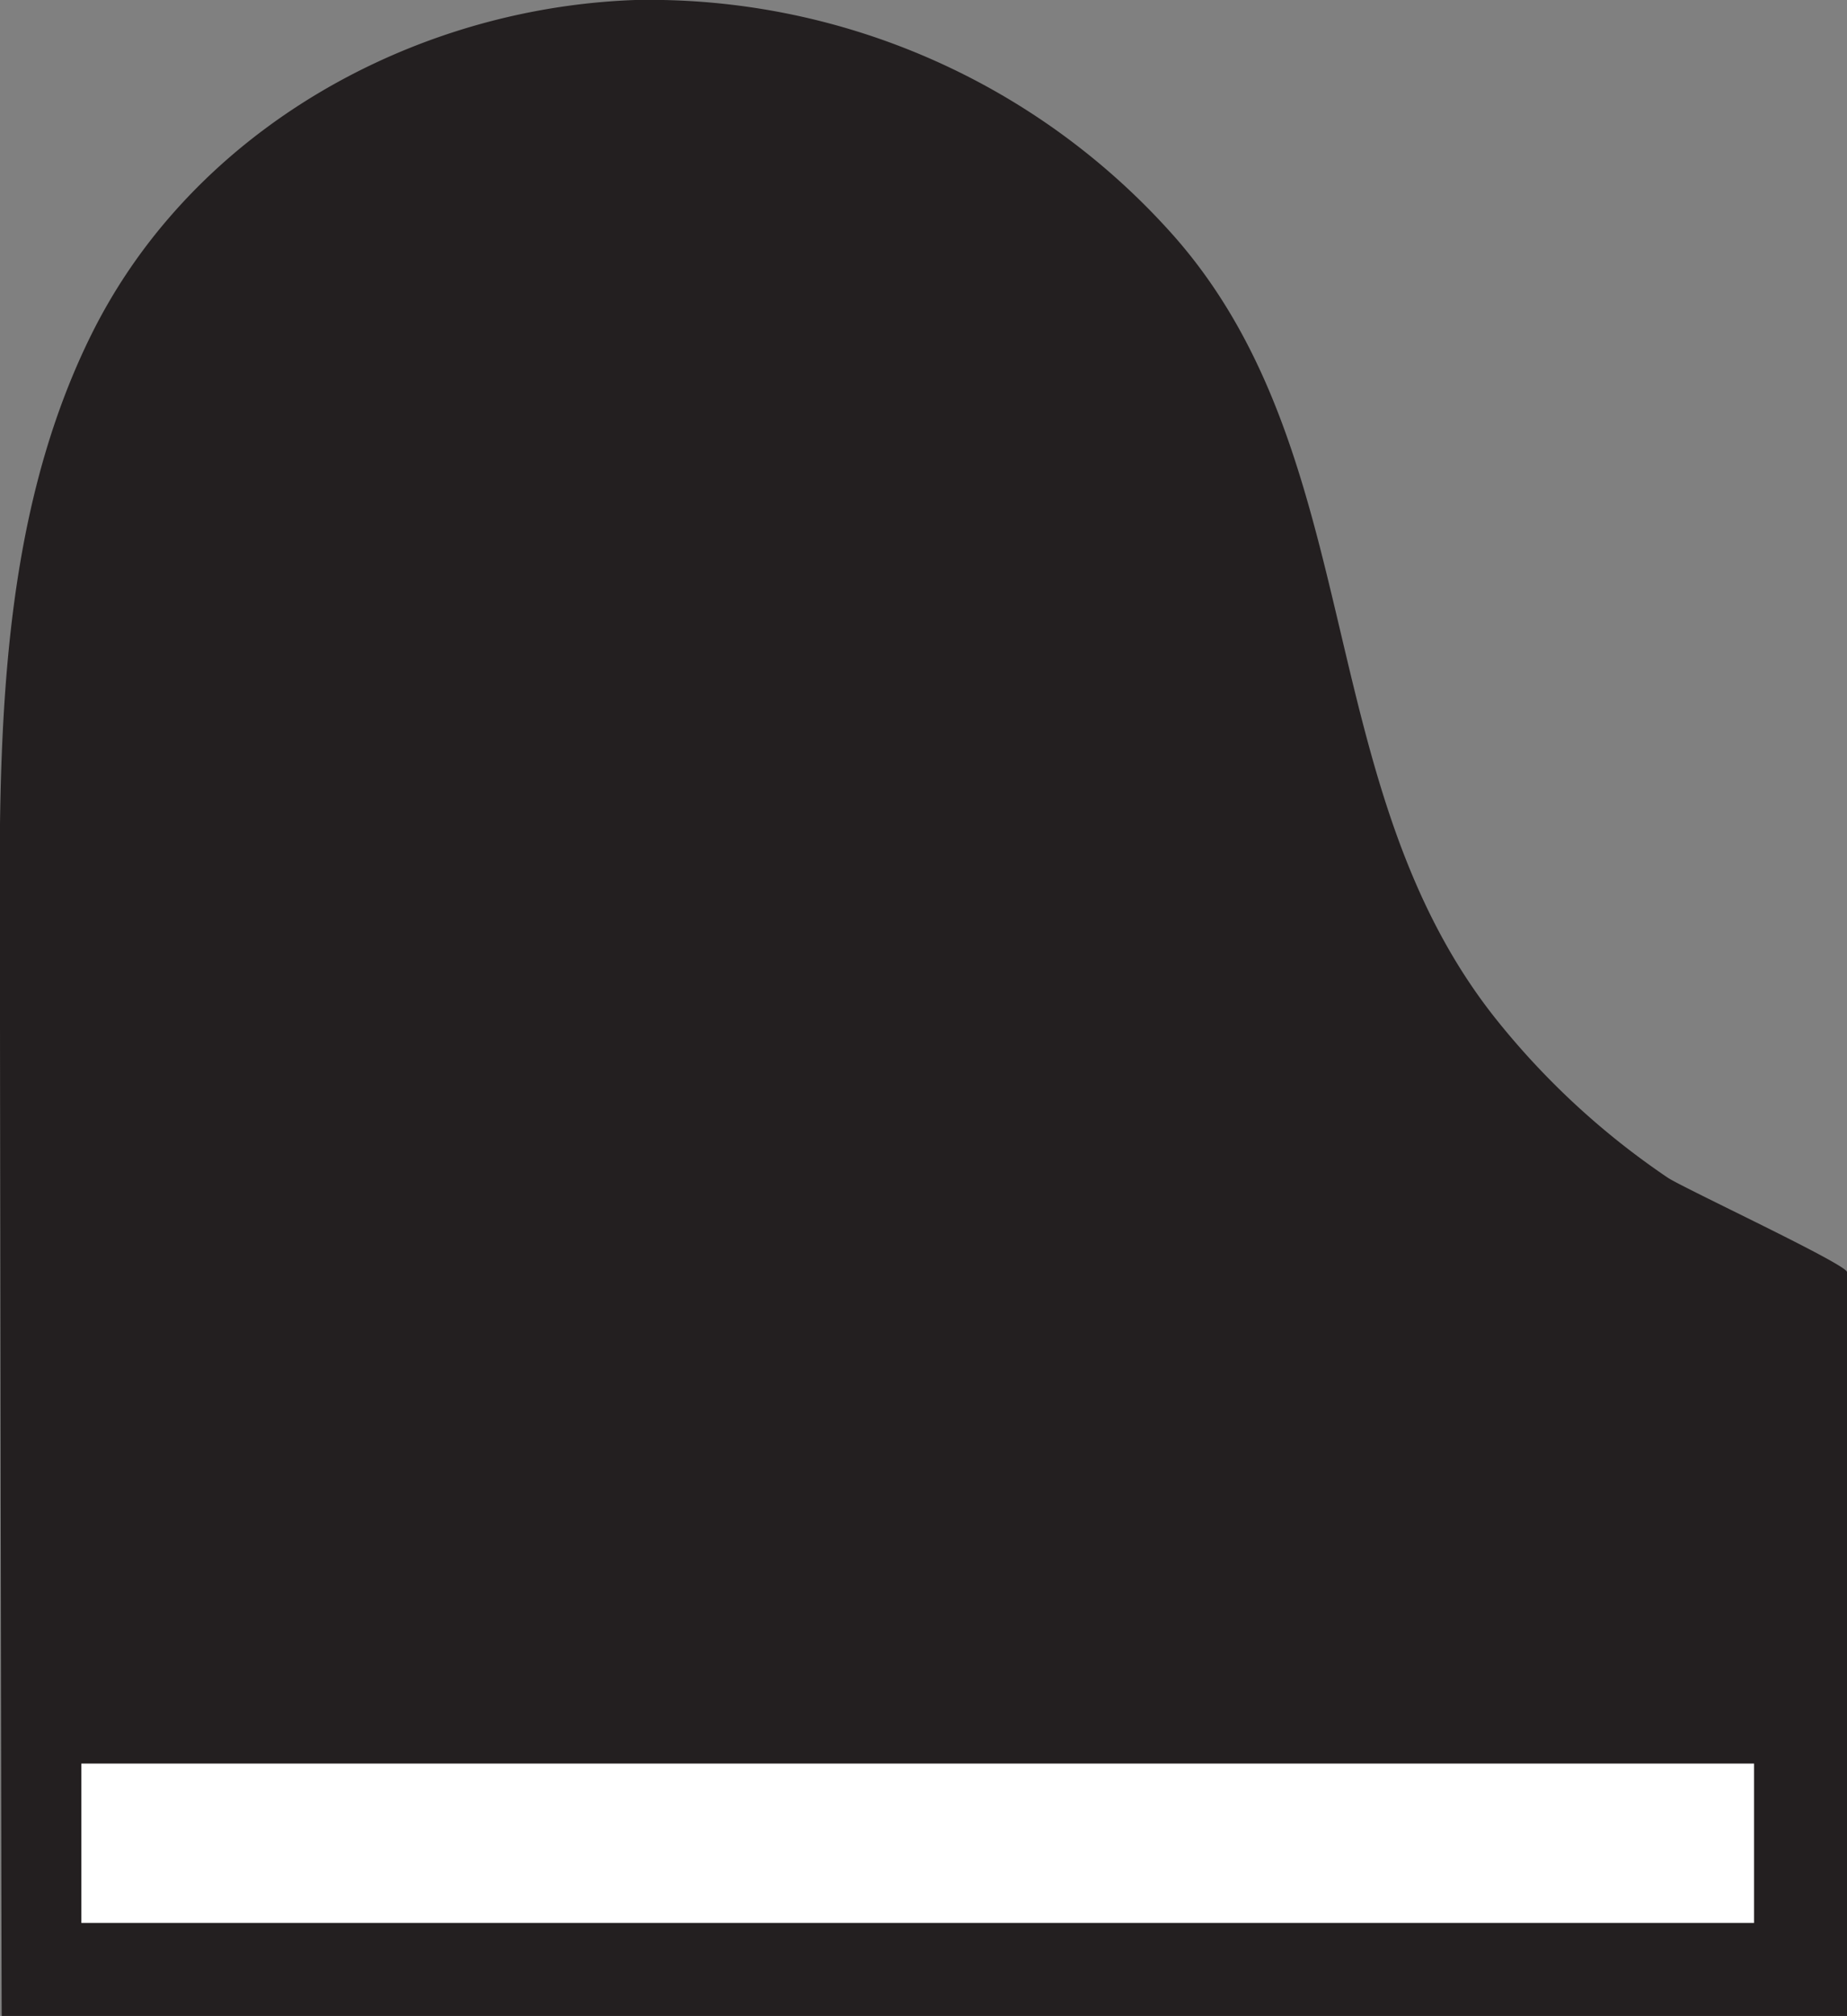 <svg xmlns="http://www.w3.org/2000/svg" viewBox="0 0 139.13 151.76"><rect x="0" y="0" width="139.13" height="151.76" fill="#808080" stroke="none"/><defs><style>.cls-1{fill:#231f20;}.cls-2{fill:#fff;}</style></defs><title>Asset 26</title><g id="Layer_2" data-name="Layer 2"><g id="Layer_1-2" data-name="Layer 1"><path class="cls-1" d="M12.72,16.41a41.89,41.89,0,0,0-5.86,8.82C-.87,40.87,0,59.37,0,76.35c0,6.28.11,75.41.13,75.41h139v-56c0-.58-12.35-6.33-13.51-7.11a58.24,58.24,0,0,1-12.75-11.71C98.64,59.34,103.19,34.5,88.43,17.77A52.84,52.84,0,0,0,47.84,0C34.49.48,21.37,6.38,12.72,16.41Z"/><rect class="cls-2" x="6.13" y="132.76" width="126" height="12"/></g></g></svg>